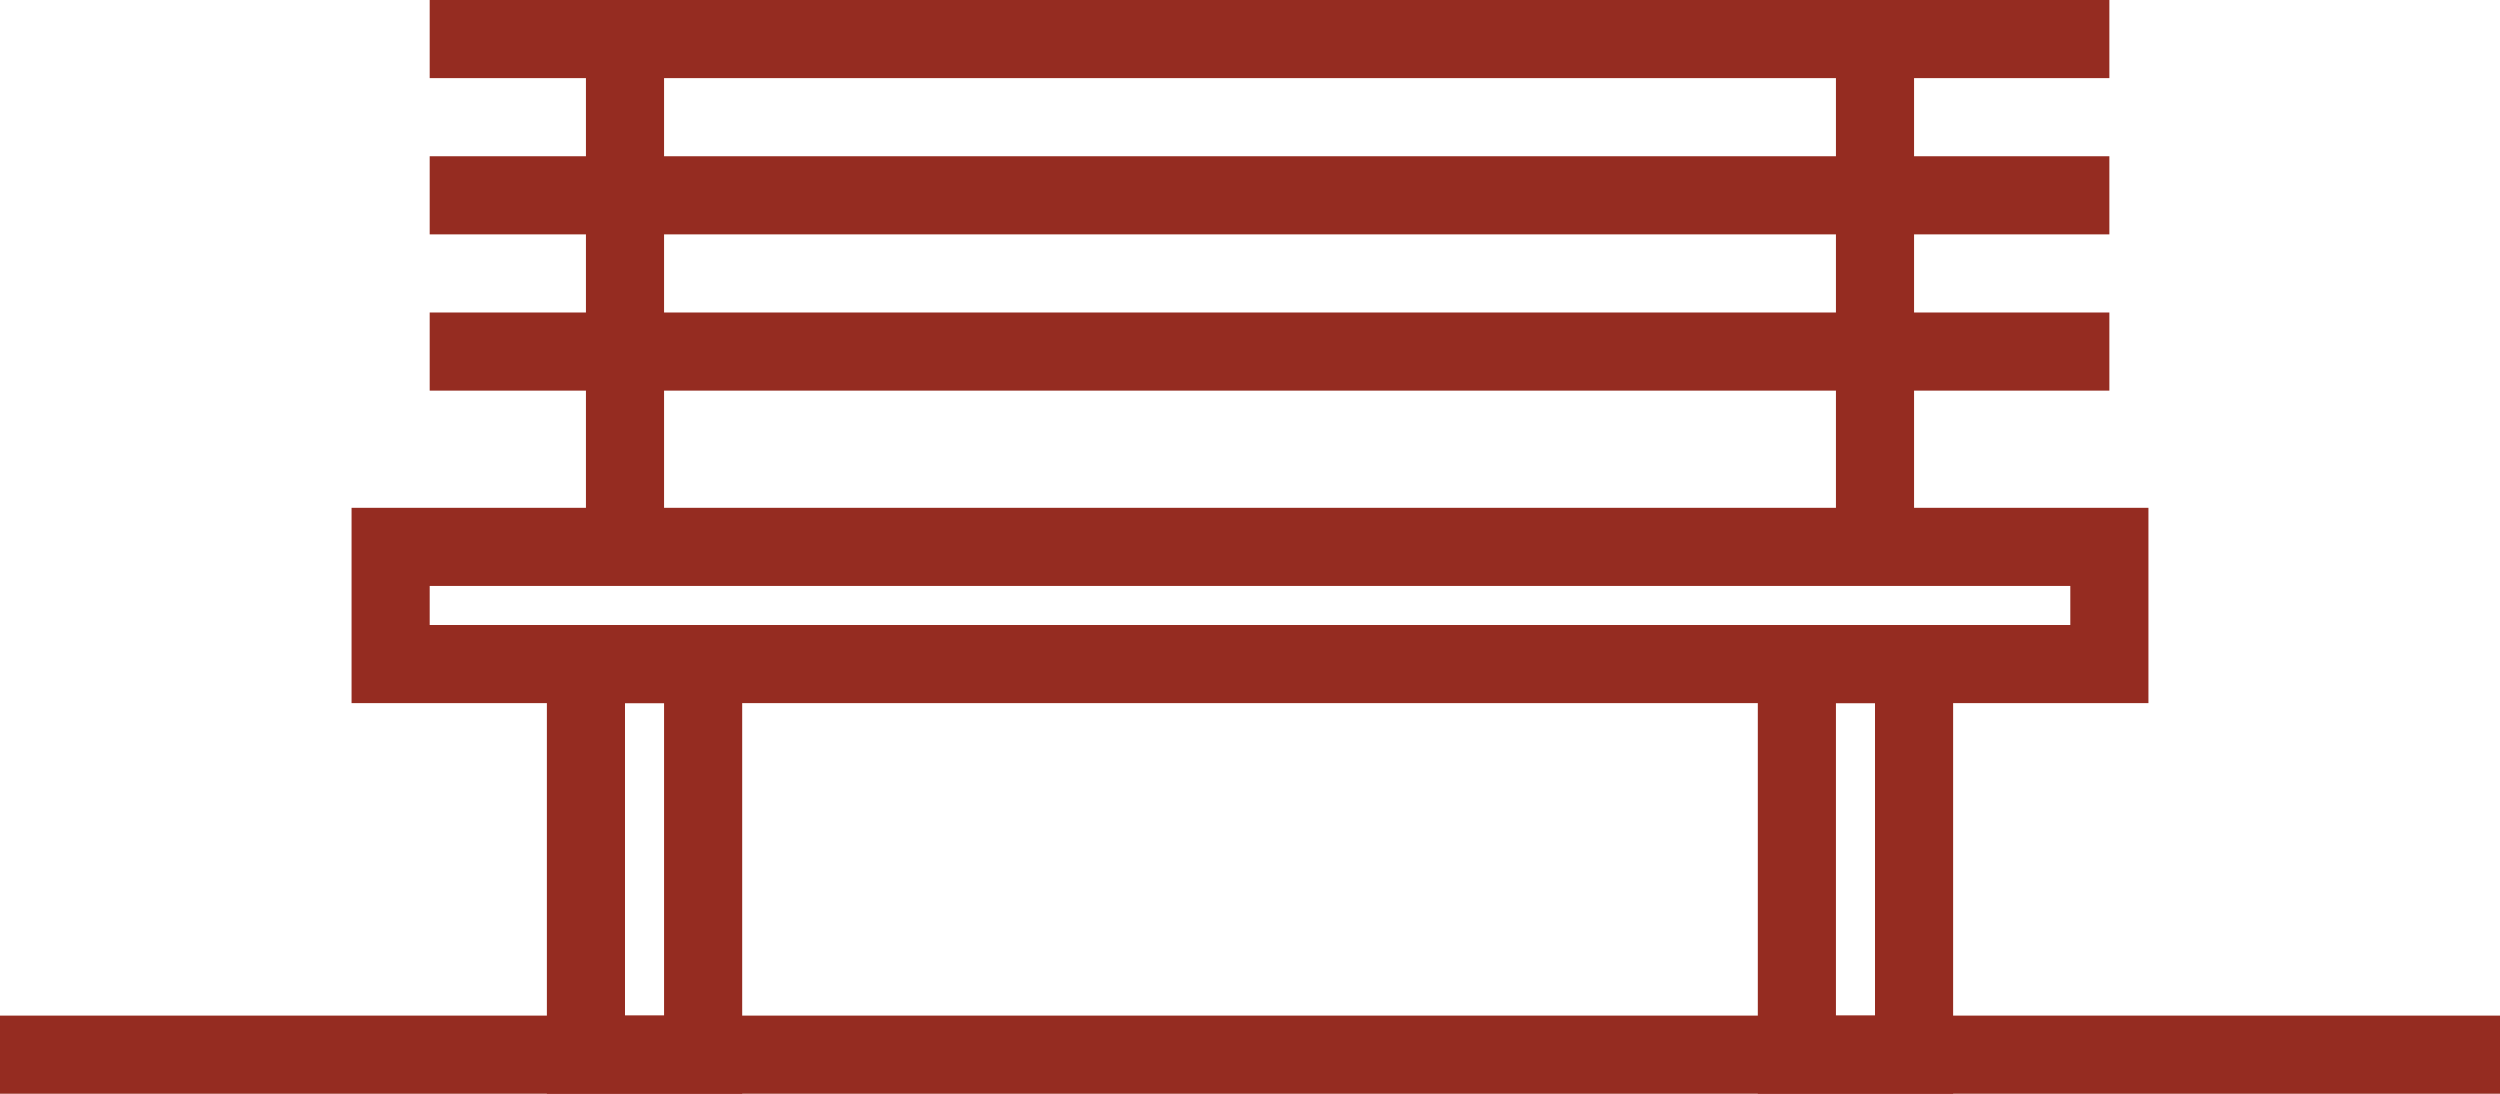 <?xml version="1.0" encoding="UTF-8"?>
<svg width="64px" height="28px" viewBox="0 0 64 28" version="1.1" xmlns="http://www.w3.org/2000/svg" xmlns:xlink="http://www.w3.org/1999/xlink">
    <!-- Generator: Sketch 42 (36781) - http://www.bohemiancoding.com/sketch -->
    <title>accessories-icon</title>
    <desc>Created with Sketch.</desc>
    <defs></defs>
    <g id="-" stroke="none" stroke-width="1" fill="none" fill-rule="evenodd">
        <g id="Icons-/-Main-Menu-/-Accessories-/-Default" transform="translate(-8, -36)" stroke-width="2" stroke="#952C21">
            <g id="accessories-icon" transform="translate(8, 36)">
                <g id="Page-1">
                    <polygon id="Stroke-1" points="10 17 54 17 54 14 10 14"></polygon>
                    <g id="Group-8" transform="translate(12, 0)">
                        <polygon id="Stroke-2" points="3 27 6 27 6 17 3 17"></polygon>
                        <polygon id="Stroke-4" points="34 27 37 27 37 17 34 17"></polygon>
                        <path d="M4,0 L4,13.125" id="Stroke-5"></path>
                        <path d="M36,0 L36,13.125" id="Stroke-6"></path>
                        <path d="M0,1 L41,1" id="Stroke-7" stroke-linecap="square"></path>
                    </g>
                    <path d="M12,5 L53,5" id="Stroke-9" stroke-linecap="square"></path>
                    <path d="M12,9 L53,9" id="Stroke-10" stroke-linecap="square"></path>
                    <path d="M0,27 L64,27" id="Stroke-11"></path>
                </g>
            </g>
        </g>
    </g>
</svg>